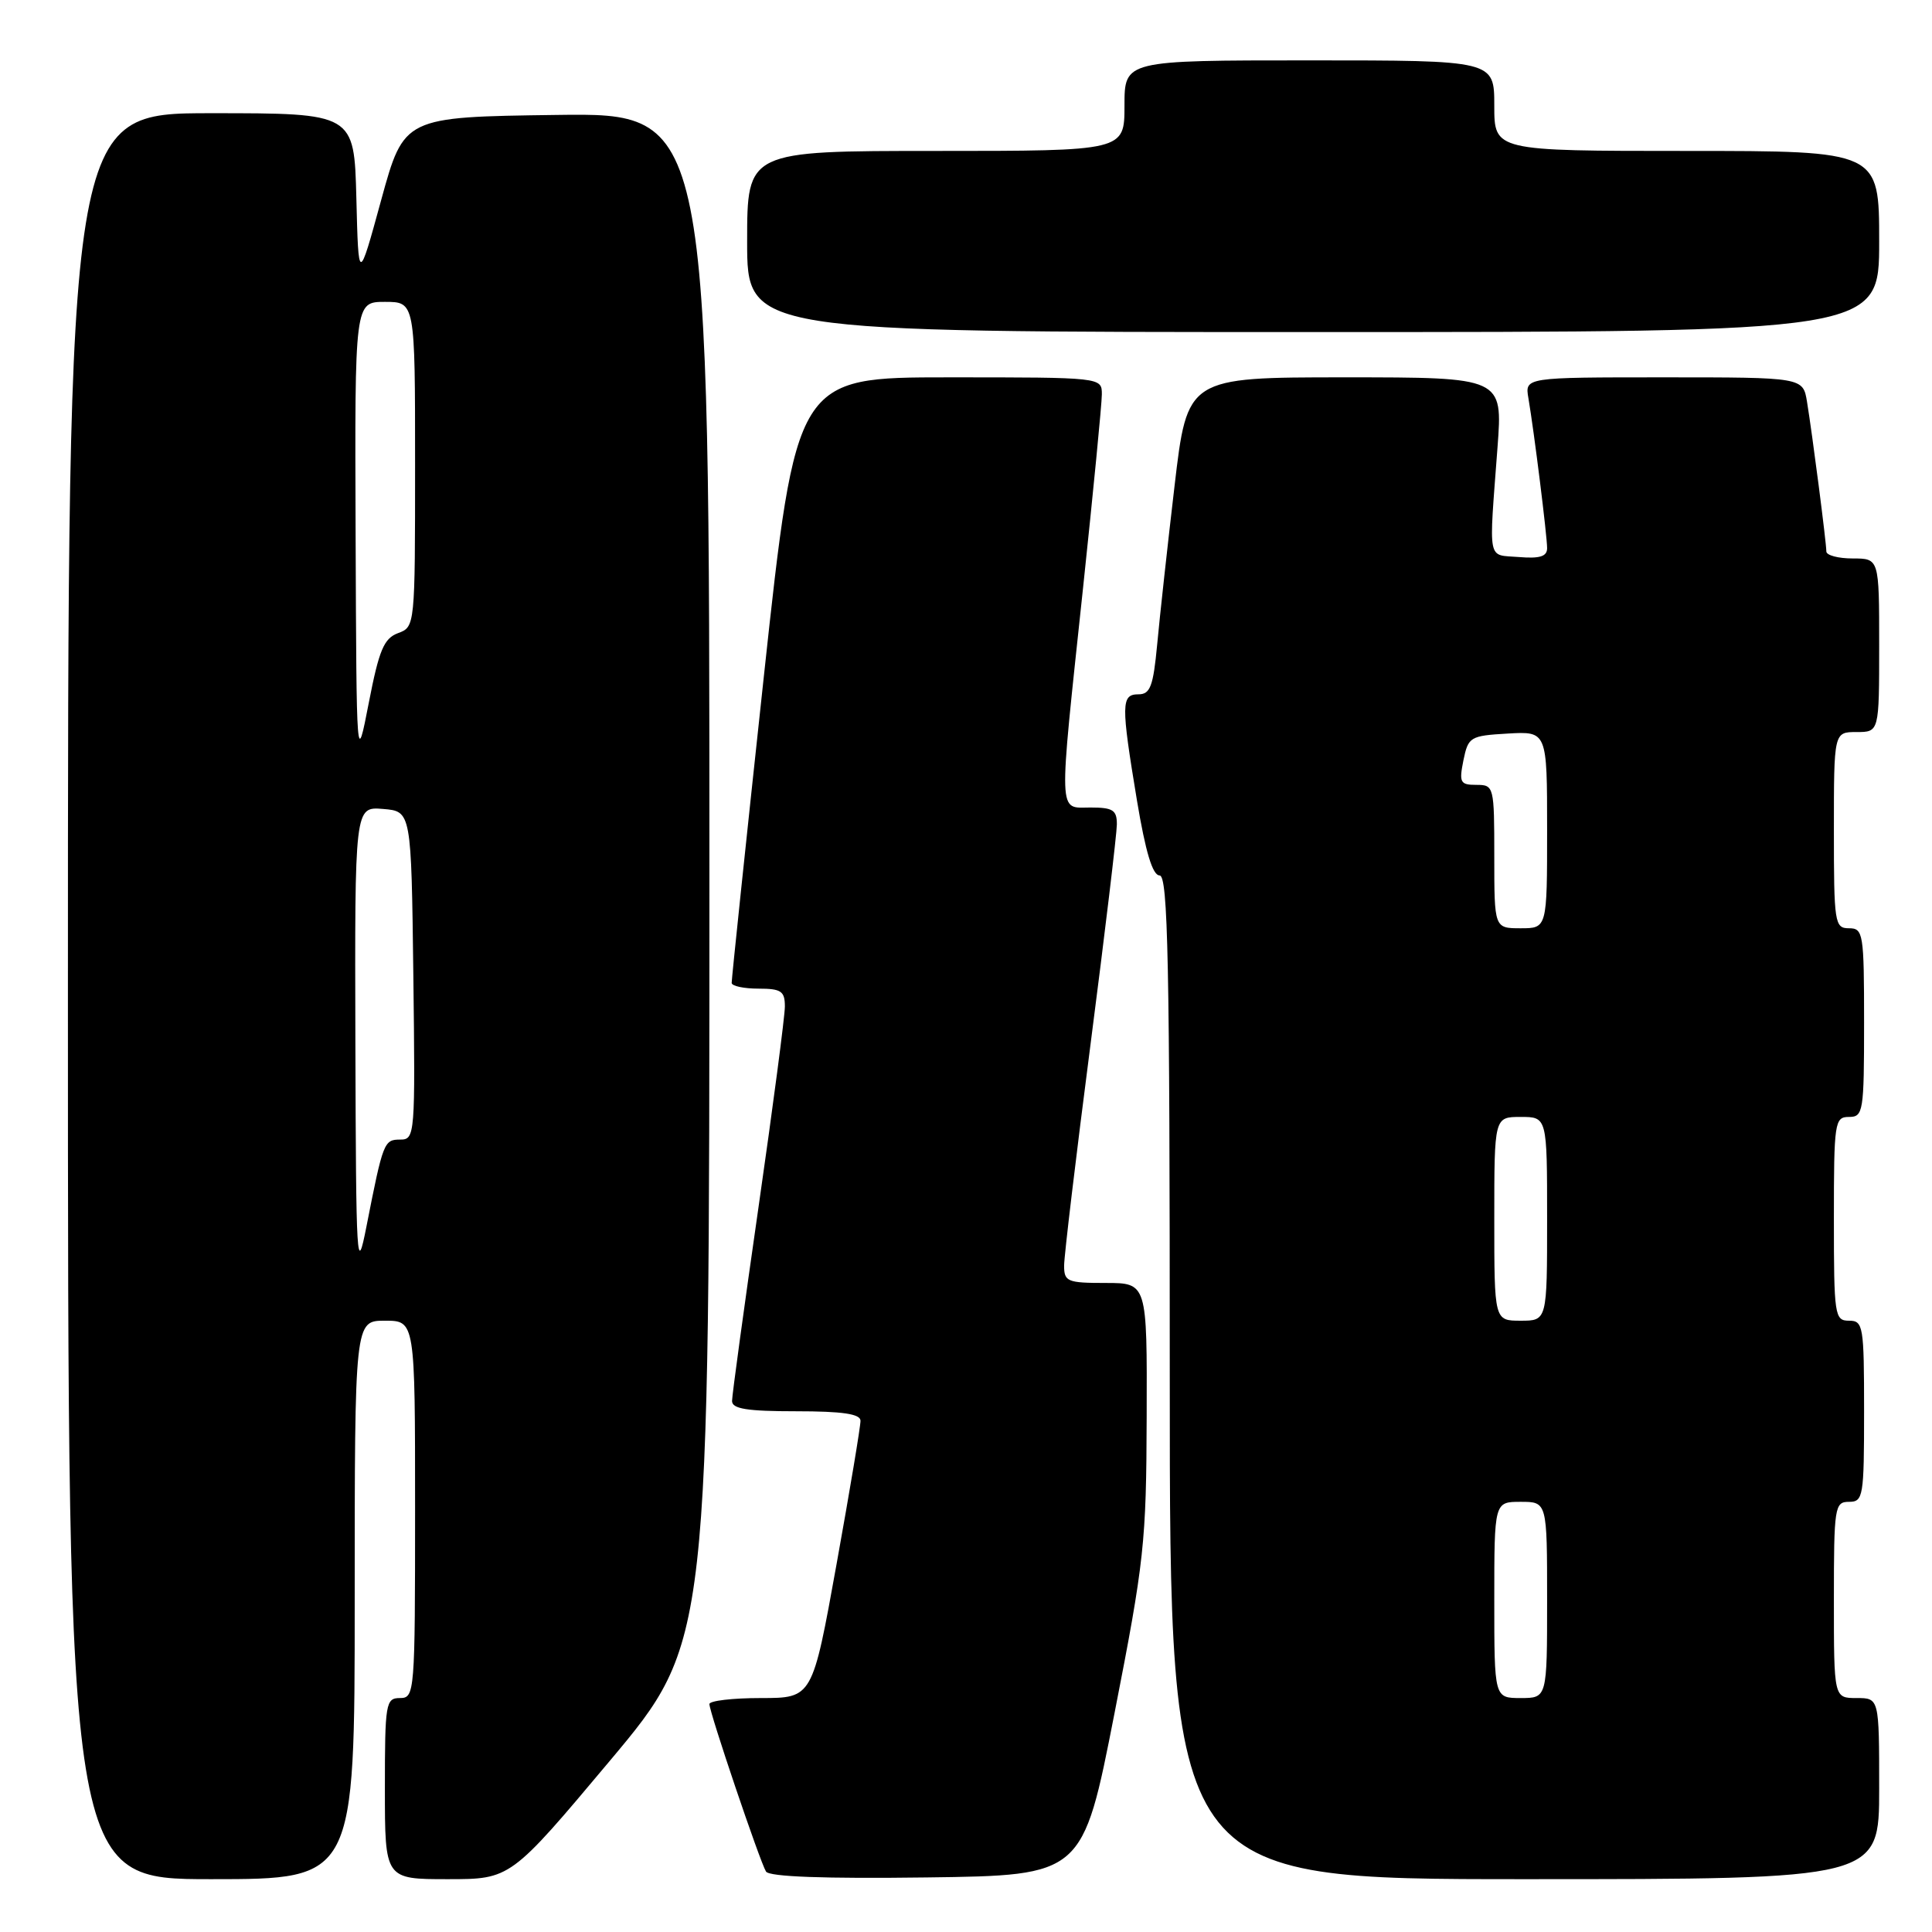 <?xml version="1.0" encoding="UTF-8" standalone="no"?>
<!DOCTYPE svg PUBLIC "-//W3C//DTD SVG 1.1//EN" "http://www.w3.org/Graphics/SVG/1.1/DTD/svg11.dtd" >
<svg xmlns="http://www.w3.org/2000/svg" xmlns:xlink="http://www.w3.org/1999/xlink" version="1.1" viewBox="0 0 256 256">
 <g >
 <path fill="currentColor"
d=" M 47.00 212.00 C 47.00 175.00 47.00 175.00 51.00 175.00 C 55.00 175.00 55.00 175.00 55.00 200.00 C 55.00 224.33 54.95 225.00 53.00 225.00 C 51.11 225.00 51.00 225.67 51.00 237.00 C 51.00 249.00 51.00 249.00 59.33 249.00 C 67.65 249.00 67.65 249.00 80.83 233.29 C 94.00 217.58 94.00 217.58 94.00 116.27 C 94.00 14.96 94.00 14.96 73.76 15.23 C 53.53 15.50 53.53 15.50 50.51 26.50 C 47.50 37.50 47.50 37.50 47.22 26.25 C 46.93 15.00 46.93 15.00 27.97 15.00 C 9.00 15.00 9.00 15.00 9.00 132.00 C 9.00 249.00 9.00 249.00 28.00 249.00 C 47.00 249.00 47.00 249.00 47.00 212.00 Z  M 147.68 227.00 C 151.63 206.82 151.89 204.41 151.94 187.75 C 152.00 170.00 152.00 170.00 146.50 170.00 C 141.43 170.00 141.00 169.82 141.00 167.71 C 141.00 166.44 142.57 153.28 144.49 138.46 C 146.41 123.63 147.98 110.49 147.99 109.25 C 148.00 107.34 147.47 107.00 144.50 107.00 C 140.17 107.00 140.23 108.74 143.50 78.00 C 144.87 65.07 146.00 53.49 146.00 52.25 C 146.00 50.00 146.00 50.00 125.75 50.00 C 105.50 50.00 105.50 50.00 101.20 89.75 C 98.84 111.61 96.93 129.84 96.95 130.25 C 96.98 130.66 98.58 131.00 100.50 131.00 C 103.51 131.00 104.00 131.33 104.00 133.36 C 104.00 134.66 102.42 146.65 100.50 160.00 C 98.58 173.35 97.00 184.89 97.00 185.64 C 97.00 186.68 98.99 187.00 105.50 187.00 C 111.62 187.00 114.01 187.35 114.02 188.25 C 114.04 188.94 112.61 197.49 110.85 207.25 C 107.65 225.00 107.65 225.00 100.82 225.00 C 97.07 225.00 94.00 225.36 94.00 225.80 C 94.00 226.89 100.69 246.68 101.50 247.99 C 101.92 248.68 109.22 248.95 122.80 248.77 C 143.47 248.50 143.47 248.50 147.68 227.00 Z  M 249.00 237.00 C 249.00 225.00 249.00 225.00 246.00 225.00 C 243.00 225.00 243.00 225.00 243.00 212.00 C 243.00 199.67 243.10 199.00 245.00 199.00 C 246.89 199.00 247.00 198.33 247.00 187.00 C 247.00 175.67 246.89 175.00 245.00 175.00 C 243.10 175.00 243.00 174.33 243.00 161.50 C 243.00 148.67 243.10 148.00 245.00 148.00 C 246.89 148.00 247.00 147.33 247.00 135.50 C 247.00 123.67 246.89 123.00 245.00 123.00 C 243.10 123.00 243.00 122.33 243.00 110.00 C 243.00 97.00 243.00 97.00 246.00 97.00 C 249.00 97.00 249.00 97.00 249.00 85.50 C 249.00 74.00 249.00 74.00 245.50 74.00 C 243.57 74.00 242.00 73.58 242.00 73.07 C 242.00 71.90 240.15 57.58 239.44 53.25 C 238.91 50.00 238.91 50.00 220.48 50.00 C 202.05 50.00 202.05 50.00 202.52 52.75 C 203.28 57.21 205.00 71.02 205.00 72.63 C 205.00 73.74 204.04 74.04 201.25 73.81 C 197.01 73.46 197.27 74.80 198.43 59.25 C 199.12 50.00 199.12 50.00 178.22 50.00 C 157.32 50.00 157.32 50.00 155.63 64.42 C 154.70 72.35 153.66 81.80 153.33 85.42 C 152.81 90.94 152.41 92.00 150.86 92.00 C 148.55 92.00 148.53 93.26 150.65 106.05 C 151.79 112.91 152.73 116.00 153.65 116.00 C 154.77 116.00 155.00 127.42 155.00 182.50 C 155.00 249.00 155.00 249.00 202.00 249.00 C 249.00 249.00 249.00 249.00 249.00 237.00 Z  M 249.00 32.00 C 249.00 20.00 249.00 20.00 223.50 20.00 C 198.00 20.00 198.00 20.00 198.00 14.00 C 198.00 8.00 198.00 8.00 173.50 8.00 C 149.00 8.00 149.00 8.00 149.00 14.00 C 149.00 20.00 149.00 20.00 124.00 20.00 C 99.00 20.00 99.00 20.00 99.00 32.00 C 99.00 44.00 99.00 44.00 174.00 44.00 C 249.00 44.00 249.00 44.00 249.00 32.00 Z  M 47.09 138.19 C 47.00 106.88 47.00 106.88 50.75 107.19 C 54.50 107.50 54.50 107.50 54.77 129.25 C 55.03 150.42 54.99 151.00 53.04 151.00 C 50.88 151.00 50.76 151.31 48.56 162.50 C 47.27 169.08 47.18 167.63 47.09 138.19 Z  M 47.12 70.75 C 47.00 40.00 47.00 40.00 51.00 40.00 C 55.00 40.00 55.00 40.00 55.00 61.53 C 55.00 82.95 54.99 83.07 52.75 83.89 C 50.87 84.59 50.23 86.11 48.87 93.11 C 47.24 101.50 47.24 101.50 47.12 70.75 Z  M 198.00 212.00 C 198.00 199.00 198.00 199.00 201.50 199.00 C 205.00 199.00 205.00 199.00 205.00 212.00 C 205.00 225.00 205.00 225.00 201.50 225.00 C 198.00 225.00 198.00 225.00 198.00 212.00 Z  M 198.00 161.50 C 198.00 148.00 198.00 148.00 201.50 148.00 C 205.00 148.00 205.00 148.00 205.00 161.50 C 205.00 175.00 205.00 175.00 201.50 175.00 C 198.00 175.00 198.00 175.00 198.00 161.50 Z  M 198.00 113.50 C 198.00 104.17 197.96 104.00 195.63 104.00 C 193.48 104.00 193.32 103.69 193.91 100.75 C 194.55 97.64 194.79 97.49 199.79 97.20 C 205.00 96.90 205.00 96.90 205.00 109.95 C 205.00 123.00 205.00 123.00 201.50 123.00 C 198.00 123.00 198.00 123.00 198.00 113.50 Z "/>
</g>
</svg>